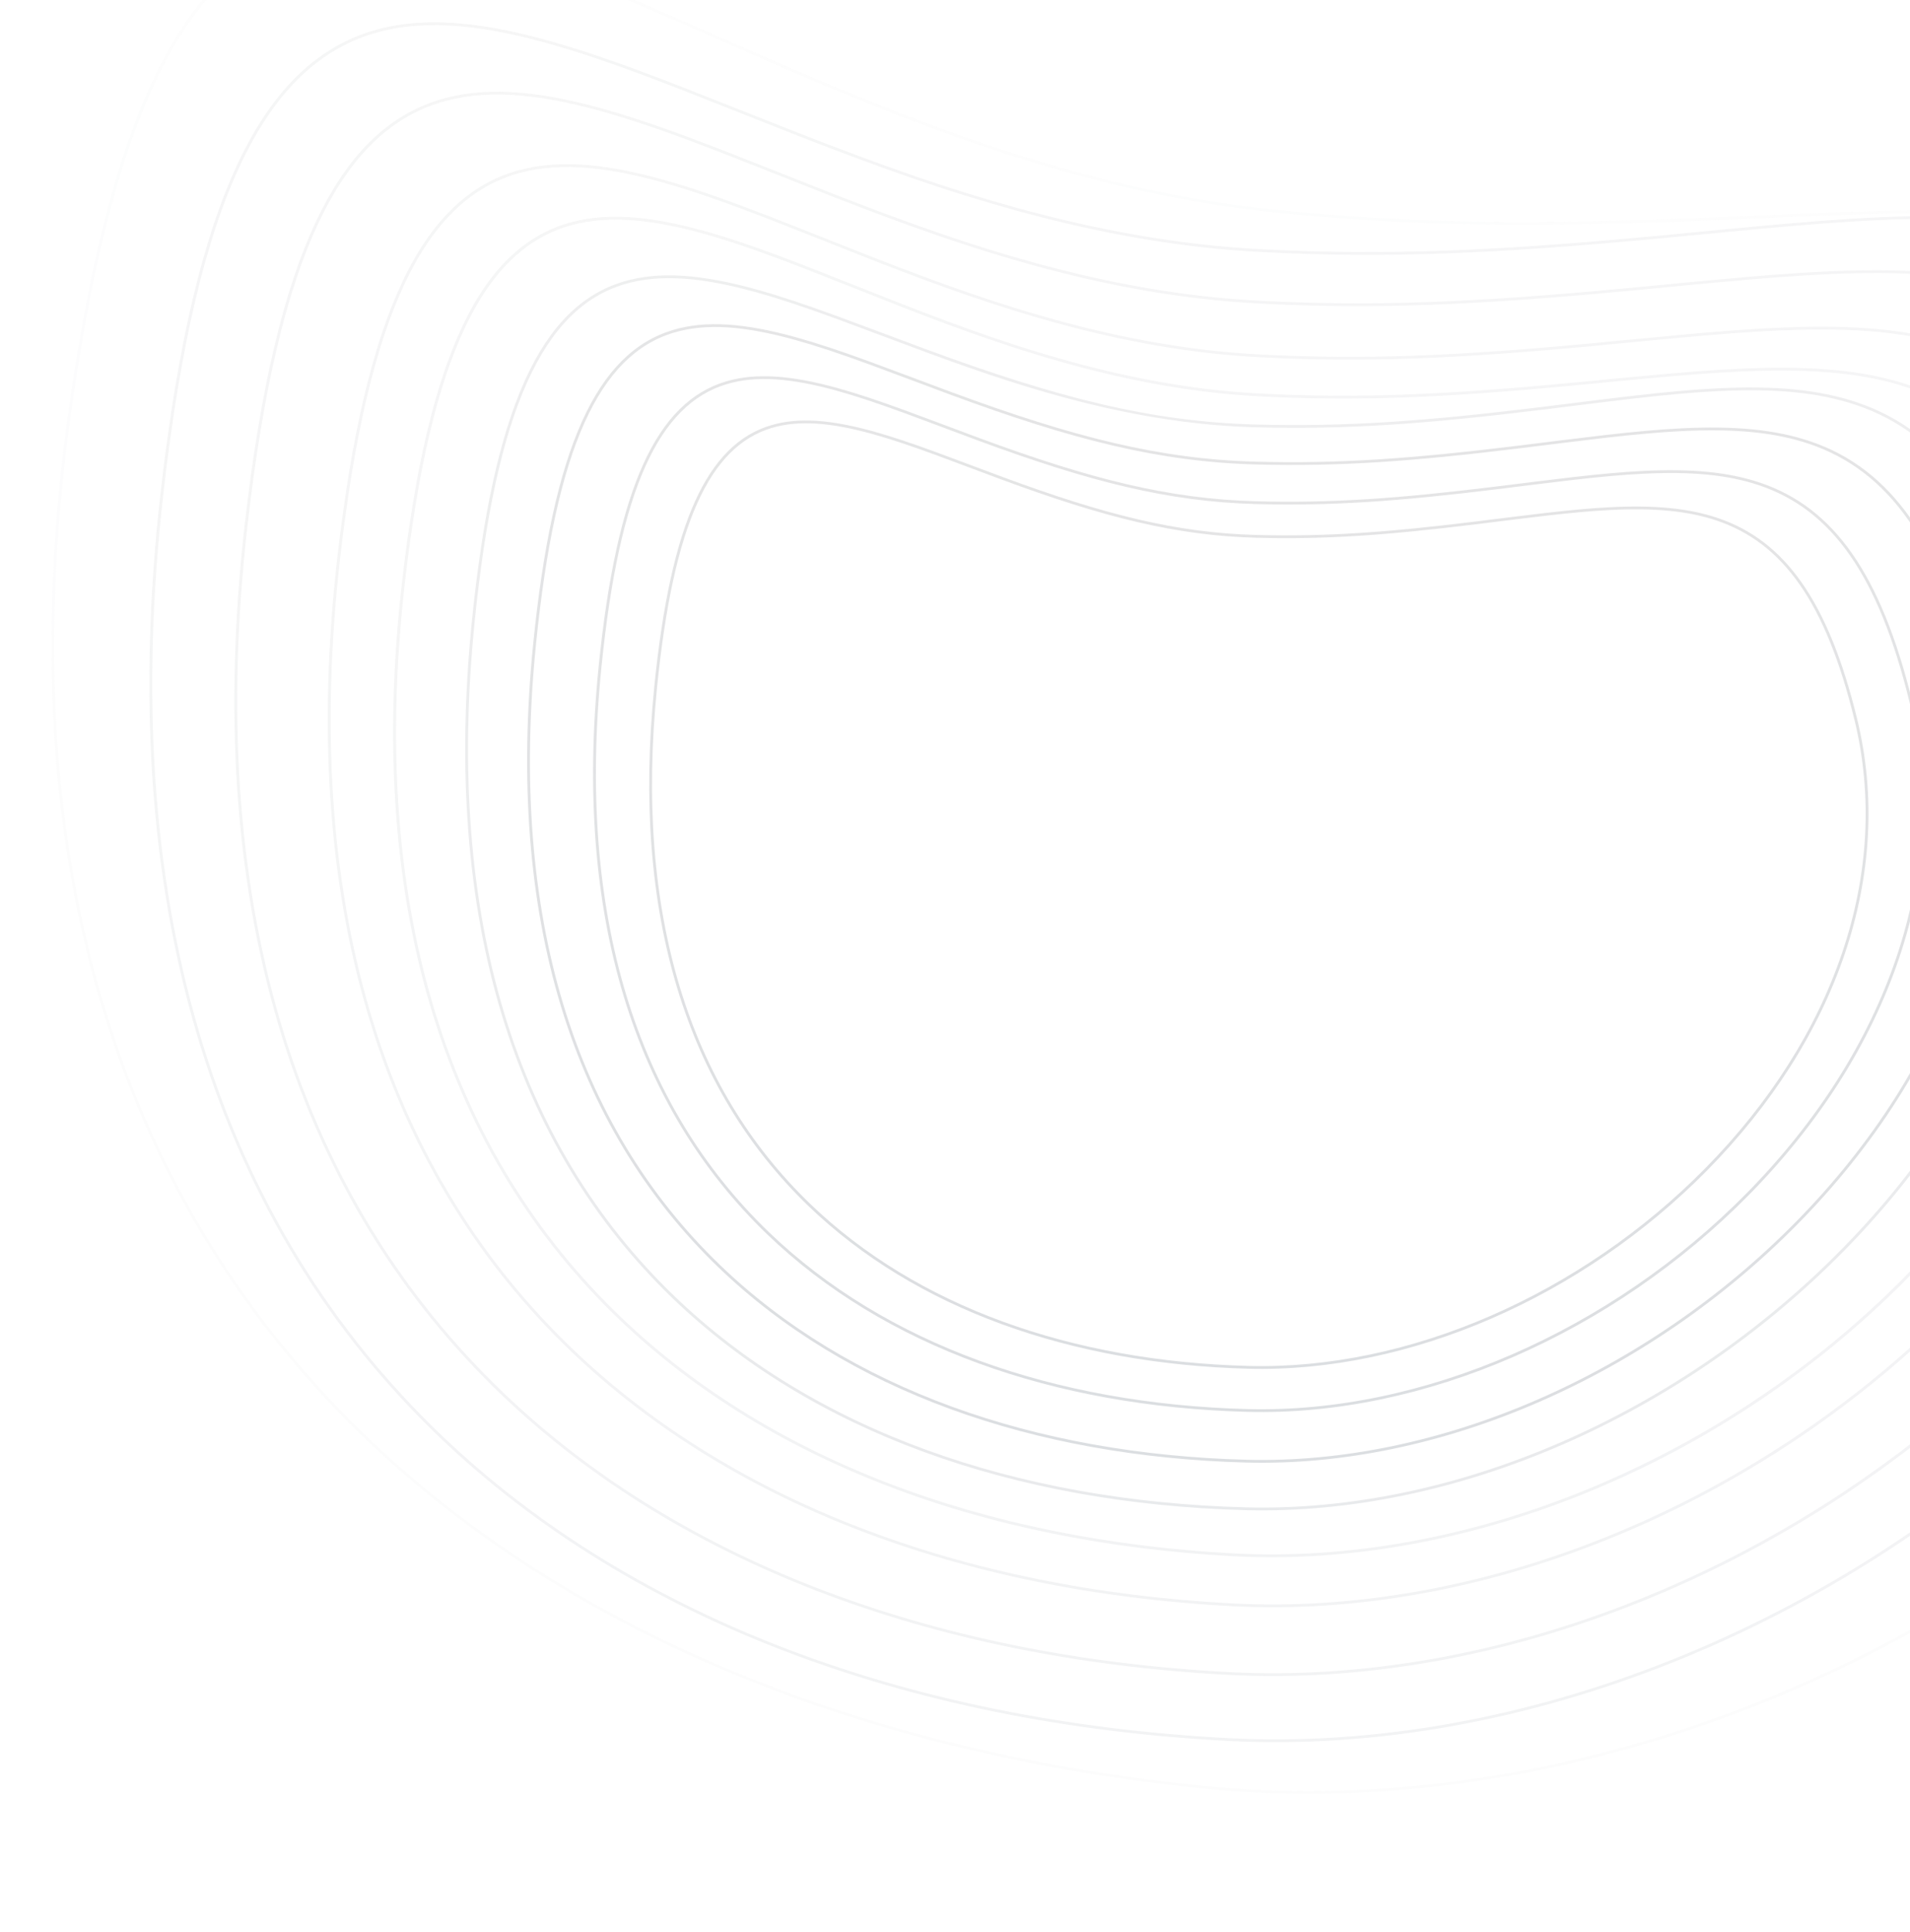 <svg width="1159" height="1172" viewBox="0 0 1159 1172" fill="none" xmlns="http://www.w3.org/2000/svg">
<path d="M1126.89 435.975C1149.96 530.253 1114.31 630.457 1035.97 709.923C960.434 786.538 855.381 832.913 757.361 830.29C649.801 827.412 555.513 794.118 490.564 731.595C416.827 660.612 383.099 554.995 397.013 416.58C407.04 316.824 429.28 269.513 467.714 258.007C484.414 253.008 504.185 254.514 530.169 261.752C540.828 264.721 552.41 268.587 567.391 274.057C574.914 276.804 602.869 287.314 608.45 289.374C670.316 312.209 713.785 323.22 762.265 324.517C804.427 325.645 841.439 322.965 895.528 316.342C900.789 315.698 921.298 313.14 917.497 313.612C926.136 312.538 932.385 311.783 938.405 311.096C953.712 309.348 965.911 308.246 977.096 307.684C1003.87 306.339 1024.59 308.211 1042.42 314.25C1083.07 328.02 1109.42 364.549 1126.89 435.975ZM1125.22 436.345C1107.88 365.435 1081.87 329.394 1041.88 315.847C1024.3 309.89 1003.79 308.036 977.211 309.371C966.068 309.931 953.904 311.029 938.63 312.774C932.617 313.46 926.373 314.215 917.739 315.288C921.542 314.815 901.03 317.374 895.767 318.018C841.599 324.651 804.512 327.336 762.246 326.206C713.531 324.902 669.9 313.85 607.869 290.954C602.281 288.891 574.329 278.383 566.816 275.639C551.875 270.184 540.333 266.331 529.726 263.376C504.031 256.219 484.564 254.736 468.238 259.624C430.666 270.872 408.688 317.624 398.722 416.773C384.858 554.7 418.42 659.801 491.756 730.397C556.359 792.588 650.228 825.734 757.38 828.601C854.9 831.211 959.506 785.033 1034.73 708.737C1112.7 629.653 1148.14 530.013 1125.22 436.345Z" fill="url(#paint0_linear)" fill-opacity="0.35"/>
<path d="M1160.44 425.783C1185.63 528.749 1146.7 638.19 1061.13 724.985C978.627 808.668 863.883 859.321 756.824 856.456C639.339 853.313 536.353 816.948 465.416 748.66C384.88 671.132 348.043 555.775 363.24 404.586C374.191 295.636 398.476 243.977 440.423 231.419C458.649 225.963 480.234 227.608 508.607 235.511C520.249 238.753 532.9 242.977 549.264 248.952C557.482 251.952 588.022 263.434 594.118 265.684C661.711 290.633 709.207 302.664 762.18 304.082C808.244 305.314 848.681 302.386 907.774 295.15C913.522 294.446 935.927 291.652 931.775 292.168C941.212 290.995 948.038 290.17 954.615 289.419C971.336 287.509 984.661 286.306 996.877 285.693C1026.12 284.224 1048.75 286.268 1068.21 292.861C1112.58 307.894 1141.36 347.777 1160.44 425.783ZM1158.77 426.153C1139.82 348.663 1111.39 309.268 1067.67 294.458C1048.45 287.946 1026.03 285.921 996.992 287.38C984.818 287.991 971.527 289.191 954.84 291.097C948.27 291.847 941.449 292.671 932.017 293.844C936.171 293.327 913.763 296.122 908.013 296.826C848.842 304.072 808.329 307.005 762.16 305.77C708.953 304.346 661.296 292.274 593.537 267.265C587.433 265.011 556.897 253.531 548.688 250.534C532.365 244.574 519.754 240.364 508.163 237.135C480.08 229.313 458.799 227.691 440.947 233.036C399.861 245.336 375.839 296.436 364.949 404.779C349.801 555.48 386.474 670.322 466.608 747.463C537.2 815.418 639.766 851.635 756.843 854.768C863.402 857.619 977.699 807.163 1059.89 723.799C1145.08 637.386 1183.81 528.508 1158.77 426.153Z" fill="url(#paint1_linear)" fill-opacity="0.35"/>
<path d="M1199.87 413.804C1227.55 526.98 1184.76 647.277 1090.7 742.685C1000.01 834.674 873.874 890.355 756.192 887.206C627.043 883.75 513.836 843.776 435.862 768.714C347.336 683.495 306.843 556.691 323.549 390.49C335.587 270.735 362.273 213.967 408.349 200.173C428.37 194.179 452.087 195.986 483.267 204.671C496.064 208.236 509.971 212.878 527.96 219.447C536.995 222.746 570.572 235.369 577.275 237.843C651.599 265.277 703.826 278.506 762.079 280.065C812.73 281.42 857.192 278.201 922.166 270.245C928.485 269.471 953.119 266.398 948.554 266.965C958.929 265.676 966.434 264.769 973.664 263.943C992.046 261.844 1006.69 260.521 1020.12 259.847C1052.26 258.233 1077.13 260.479 1098.52 267.724C1147.27 284.241 1178.89 328.066 1199.87 413.804ZM1198.2 414.174C1177.35 328.952 1146.08 285.615 1097.98 269.32C1076.84 262.157 1052.18 259.93 1020.24 261.534C1006.85 262.206 992.238 263.526 973.889 265.621C966.666 266.446 959.166 267.353 948.796 268.641C953.363 268.074 928.727 271.147 922.405 271.921C857.353 279.887 812.815 283.111 762.06 281.753C703.572 280.188 651.183 266.918 576.695 239.424C569.983 236.946 536.41 224.325 527.385 221.029C509.436 214.475 495.569 209.846 482.823 206.296C451.932 197.691 428.52 195.908 408.873 201.789C363.659 215.325 337.235 271.535 325.259 390.683C308.601 556.396 348.93 682.684 437.053 767.516C514.683 842.247 627.47 882.073 756.211 885.518C873.393 888.653 999.08 833.169 1089.46 741.499C1183.14 646.472 1225.73 526.739 1198.2 414.174Z" fill="url(#paint2_linear)" fill-opacity="0.35"/>
<path d="M1236.88 402.558C1266.91 525.318 1220.49 655.806 1118.46 759.3C1020.08 859.087 883.253 919.487 755.6 916.072C615.501 912.323 492.699 868.961 408.118 787.539C312.093 695.1 268.168 557.55 286.291 377.257C299.348 247.359 328.289 185.794 378.241 170.839C399.946 164.342 425.664 166.301 459.479 175.72C473.361 179.587 488.447 184.623 507.962 191.749C517.764 195.328 554.192 209.023 561.465 211.707C642.106 241.473 698.775 255.827 761.984 257.519C816.94 258.989 865.182 255.496 935.676 246.864C942.532 246.024 969.257 242.691 964.305 243.306C975.561 241.907 983.703 240.924 991.547 240.028C1011.49 237.75 1027.38 236.316 1041.95 235.584C1076.81 233.833 1103.78 236.269 1126.97 244.126C1179.84 262.036 1214.13 309.562 1236.88 402.558ZM1235.21 402.928C1212.58 310.448 1178.65 263.41 1126.43 245.722C1103.48 237.948 1076.72 235.53 1042.06 237.271C1027.54 238 1011.68 239.432 991.772 241.706C983.935 242.601 975.798 243.584 964.547 244.982C969.502 244.366 942.773 247.7 935.915 248.54C865.342 257.182 817.026 260.68 761.965 259.207C727.226 258.278 692.337 252.977 655.665 243.688C626.321 236.254 597.926 226.96 560.884 213.288C553.603 210.6 517.179 196.906 507.387 193.331C487.912 186.22 472.865 181.197 459.035 177.345C425.509 168.006 400.096 166.07 378.765 172.456C329.675 187.152 300.996 248.159 288 377.45C269.926 557.255 313.686 694.289 409.309 786.341C493.546 867.431 615.928 910.646 755.619 914.383C882.772 917.785 1019.15 857.582 1117.22 758.114C1218.87 655.002 1265.09 525.078 1235.21 402.928Z" fill="url(#paint3_linear)" fill-opacity="0.22"/>
<g opacity="0.6">
<path opacity="0.6" d="M1279.73 407.667C1310.93 540.045 1258.72 678.515 1146.22 786.472C1037.74 890.565 887.855 951.357 748.76 944.041C596.1 936.011 462.788 886.035 371.611 796.379C268.098 694.593 221.933 545.967 243.93 353.319C259.778 214.526 292.084 149.407 346.693 134.823C370.42 128.486 398.42 131.321 435.155 142.379C450.238 146.92 466.62 152.748 487.802 160.942C498.443 165.057 537.982 180.775 545.877 183.86C586.031 199.55 616.813 210.303 648.633 219.087C688.368 230.057 726.201 236.713 763.913 238.697C823.806 241.847 876.44 239.487 953.396 232.257C960.88 231.554 990.055 228.747 984.649 229.265C996.936 228.089 1005.82 227.268 1014.39 226.533C1036.15 224.664 1053.49 223.582 1069.38 223.215C1107.4 222.338 1136.76 225.721 1161.93 234.801C1219.32 255.497 1256.09 307.387 1279.73 407.667ZM1278.02 407.995C1254.51 308.237 1218.09 256.847 1161.37 236.39C1136.44 227.399 1107.29 224.041 1069.48 224.913C1053.63 225.279 1036.33 226.359 1014.59 228.225C1006.04 228.959 997.158 229.779 984.876 230.955C990.284 230.437 961.107 233.244 953.62 233.947C876.584 241.185 823.873 243.549 763.874 240.393C726.021 238.402 688.059 231.723 648.203 220.72C616.31 211.915 585.474 201.143 545.266 185.433C537.363 182.345 497.828 166.628 487.197 162.516C466.055 154.338 449.714 148.524 434.684 144C398.243 133.03 370.554 130.226 347.208 136.461C293.482 150.81 261.451 215.375 245.673 353.558C223.732 545.718 269.734 693.82 372.841 795.207C463.67 884.52 596.555 934.337 748.8 942.345C887.384 949.634 1036.81 889.028 1144.97 785.247C1257.08 677.663 1309.08 539.755 1278.02 407.995Z" fill="url(#paint4_linear)" fill-opacity="0.35"/>
<path opacity="0.6" d="M1319.03 396.873C1352.59 539.381 1296.42 688.456 1175.38 804.687C1058.68 916.759 897.42 982.215 747.779 974.344C583.537 965.705 440.116 911.905 342.028 815.387C230.67 705.811 181.007 545.803 204.676 338.39C221.728 188.972 256.477 118.879 315.195 103.184C340.708 96.364 370.822 99.414 410.334 111.316C426.561 116.204 444.185 122.478 466.976 131.299C478.424 135.73 520.967 152.653 529.463 155.974C572.67 172.867 605.793 184.445 640.035 193.904C682.794 205.715 723.508 212.882 764.092 215.016C828.541 218.406 885.178 215.863 967.986 208.074C976.038 207.317 1007.43 204.294 1001.61 204.852C1014.83 203.585 1024.4 202.7 1033.61 201.909C1057.03 199.896 1075.68 198.73 1092.78 198.335C1133.67 197.389 1165.25 201.029 1192.33 210.801C1254.05 233.073 1293.6 288.921 1319.03 396.873ZM1317.34 397.195C1292.04 289.756 1252.83 234.4 1191.78 212.364C1164.94 202.68 1133.57 199.064 1092.87 200.005C1075.82 200.399 1057.2 201.563 1033.81 203.573C1024.61 204.364 1015.05 205.248 1001.84 206.515C1007.66 205.957 976.261 208.98 968.206 209.738C885.32 217.533 828.607 220.081 764.053 216.685C723.331 214.543 682.49 207.354 639.611 195.51C605.298 186.031 572.121 174.435 528.861 157.521C520.358 154.196 477.819 137.275 466.38 132.848C443.629 124.042 426.044 117.782 409.87 112.91C370.647 101.096 340.84 98.076 315.703 104.796C257.853 120.258 223.374 189.806 206.391 338.625C182.776 545.558 232.28 705.051 343.238 814.234C440.984 910.415 583.986 964.058 747.818 972.675C896.956 980.52 1057.76 915.247 1174.15 803.482C1294.8 687.618 1350.77 539.096 1317.34 397.195Z" fill="url(#paint5_linear)" fill-opacity="0.35"/>
<path opacity="0.6" d="M1373.47 382.064C1410.37 538.513 1348.63 702.167 1215.59 829.763C1087.31 952.796 910.05 1024.65 745.563 1016C565.021 1006.5 407.366 947.424 299.545 841.456C177.137 721.152 122.542 545.483 148.554 317.766C167.292 153.734 205.479 76.8 269.988 59.582C298.018 52.101 331.109 55.451 374.533 68.517C392.37 73.884 411.744 80.774 436.797 90.46C449.383 95.326 496.155 113.911 505.494 117.559C552.999 136.112 589.416 148.827 627.065 159.217C674.08 172.19 718.846 180.063 763.47 182.41C834.329 186.138 896.597 183.348 987.638 174.802C996.491 173.971 1031 170.654 1024.61 171.266C1039.14 169.876 1049.65 168.905 1059.78 168.037C1085.52 165.828 1106.03 164.55 1124.82 164.117C1169.77 163.081 1204.48 167.079 1234.24 177.807C1302.06 202.254 1345.52 263.554 1373.47 382.064ZM1371.79 382.386C1343.96 264.39 1300.84 203.582 1233.68 179.37C1204.17 168.731 1169.67 164.757 1124.92 165.787C1106.17 166.219 1085.7 167.496 1059.99 169.701C1049.87 170.569 1039.36 171.539 1024.83 172.929C1031.23 172.317 996.714 175.634 987.858 176.465C896.739 185.019 834.395 187.812 763.431 184.079C718.669 181.725 673.775 173.829 626.641 160.823C588.922 150.414 552.451 137.679 504.894 119.106C495.546 115.455 448.778 96.872 436.202 92.01C411.188 82.339 391.854 75.463 374.07 70.112C330.934 57.132 298.149 53.813 270.495 61.194C206.855 78.18 168.939 154.568 150.269 318.002C124.311 545.237 178.747 720.391 300.755 840.303C408.233 945.934 565.469 1004.85 745.602 1014.33C909.586 1022.95 1086.39 951.284 1214.36 828.557C1347.02 701.328 1408.55 538.227 1371.79 382.386Z" fill="url(#paint6_linear)" fill-opacity="0.35"/>
<path opacity="0.6" d="M1426.25 367.835C1466.27 537.669 1399.29 715.332 1254.98 853.858C1115.82 987.432 923.541 1065.44 745.12 1056.06C549.276 1045.76 378.263 981.631 261.311 866.598C128.536 736.002 69.318 545.297 97.54 298.077C117.868 120.008 159.285 36.5 229.232 17.813C259.624 9.693 295.509 13.328 342.606 27.509C361.954 33.334 382.97 40.813 410.147 51.328C423.8 56.61 474.54 76.786 484.672 80.746C536.209 100.888 575.719 114.693 616.564 125.972C667.573 140.058 716.143 148.604 764.559 151.151C841.435 155.195 908.99 152.163 1007.76 142.88C1017.36 141.977 1054.8 138.374 1047.86 139.039C1063.63 137.529 1075.04 136.475 1086.02 135.531C1113.95 133.133 1136.19 131.743 1156.58 131.273C1205.33 130.147 1242.98 134.485 1275.25 146.126C1348.79 172.657 1395.93 239.189 1426.25 367.835ZM1424.57 368.158C1394.37 240.025 1347.58 173.984 1274.7 147.69C1242.67 136.136 1205.23 131.822 1156.67 132.943C1136.33 133.413 1114.12 134.8 1086.23 137.196C1075.25 138.139 1063.85 139.192 1048.09 140.702C1055.03 140.037 1017.59 143.64 1007.98 144.543C909.132 153.834 841.501 156.869 764.52 152.82C715.966 150.266 667.269 141.696 616.141 127.578C575.224 116.28 535.661 102.456 484.071 82.293C473.931 78.33 423.195 58.156 409.552 52.877C382.414 42.378 361.438 34.913 342.143 29.103C295.335 15.009 259.755 11.405 229.739 19.425C160.661 37.88 119.515 120.842 99.255 298.313C71.088 545.052 130.145 735.242 262.521 865.445C379.131 980.142 549.724 1044.11 745.158 1054.39C923.078 1063.75 1114.91 985.92 1253.75 852.653C1397.68 714.494 1464.44 537.383 1424.57 368.158Z" fill="url(#paint7_linear)" fill-opacity="0.35"/>
</g>
<g opacity="0.3">
<path opacity="0.3" d="M1490.66 393.34C1530 575.483 1452.34 760.017 1291.25 898.815C1135.91 1032.65 924.01 1104.69 729.481 1084.89C515.951 1063.16 330.91 985.774 206.191 857.438C64.598 711.74 4.843 506.417 41.988 246.037C68.741 58.499 116.086 -27.677 192.89 -43.607C226.262 -50.528 265.333 -44.697 316.375 -27.074C337.346 -19.833 360.097 -10.748 389.497 1.894C404.266 8.245 459.144 32.426 470.105 37.182C525.856 61.373 568.639 78.185 612.947 92.393C668.28 110.137 721.093 121.877 773.892 127.251C857.722 135.782 931.556 136.301 1039.63 131.92C1050.14 131.494 1091.11 129.744 1083.51 130.065C1100.77 129.336 1113.24 128.849 1125.26 128.456C1155.81 127.457 1180.13 127.214 1202.39 127.841C1255.64 129.34 1296.62 136.015 1331.55 150.129C1411.13 182.291 1460.87 255.372 1490.66 393.34ZM1488.97 393.569C1459.29 256.107 1409.88 183.522 1330.95 151.623C1296.27 137.606 1255.5 130.966 1202.45 129.472C1180.23 128.846 1155.94 129.089 1125.43 130.087C1113.42 130.48 1100.95 130.966 1083.7 131.695C1091.29 131.374 1050.32 133.124 1039.81 133.55C931.659 137.935 857.748 137.415 773.813 128.873C720.876 123.486 667.936 111.717 612.484 93.935C568.106 79.704 525.27 62.872 469.466 38.658C458.497 33.898 403.623 9.719 388.863 3.372C359.503 -9.253 336.792 -18.322 315.873 -25.545C265.119 -43.069 226.353 -48.855 193.361 -42.012C117.433 -26.264 70.373 59.395 43.702 246.353C6.623 506.268 66.23 711.081 207.431 856.377C331.815 984.368 516.439 1061.58 729.559 1083.27C923.585 1103.02 1135.03 1031.14 1290.04 897.579C1450.73 759.119 1528.17 575.112 1488.97 393.569Z" fill="url(#paint8_linear)" fill-opacity="0.35"/>
</g>
<defs>
<linearGradient id="paint0_linear" x1="759.93" y1="830.359" x2="775.118" y2="262.701" gradientUnits="userSpaceOnUse">
<stop stop-color="#989FA8"/>
<stop offset="1" stop-color="#B3B4B6"/>
</linearGradient>
<linearGradient id="paint1_linear" x1="759.63" y1="856.532" x2="776.219" y2="236.55" gradientUnits="userSpaceOnUse">
<stop stop-color="#989FA8"/>
<stop offset="1" stop-color="#B3B4B6"/>
</linearGradient>
<linearGradient id="paint2_linear" x1="759.278" y1="887.289" x2="777.511" y2="205.817" gradientUnits="userSpaceOnUse">
<stop stop-color="#989FA8"/>
<stop offset="1" stop-color="#B3B4B6"/>
</linearGradient>
<linearGradient id="paint3_linear" x1="758.947" y1="916.161" x2="778.725" y2="176.966" gradientUnits="userSpaceOnUse">
<stop stop-color="#989FA8"/>
<stop offset="1" stop-color="#B3B4B6"/>
</linearGradient>
<linearGradient id="paint4_linear" x1="752.408" y1="944.233" x2="794.004" y2="153.435" gradientUnits="userSpaceOnUse">
<stop stop-color="#989FA8"/>
<stop offset="1" stop-color="#B3B4B6"/>
</linearGradient>
<linearGradient id="paint5_linear" x1="751.704" y1="974.55" x2="796.485" y2="123.21" gradientUnits="userSpaceOnUse">
<stop stop-color="#989FA8"/>
<stop offset="1" stop-color="#B3B4B6"/>
</linearGradient>
<linearGradient id="paint6_linear" x1="749.878" y1="1016.22" x2="799.039" y2="81.606" gradientUnits="userSpaceOnUse">
<stop stop-color="#989FA8"/>
<stop offset="1" stop-color="#B3B4B6"/>
</linearGradient>
<linearGradient id="paint7_linear" x1="749.801" y1="1056.3" x2="803.169" y2="41.704" gradientUnits="userSpaceOnUse">
<stop stop-color="#989FA8"/>
<stop offset="1" stop-color="#B3B4B6"/>
</linearGradient>
<linearGradient id="paint8_linear" x1="734.585" y1="1085.41" x2="843.429" y2="15.913" gradientUnits="userSpaceOnUse">
<stop stop-color="#989FA8"/>
<stop offset="1" stop-color="#B3B4B6"/>
</linearGradient>
</defs>
</svg>
